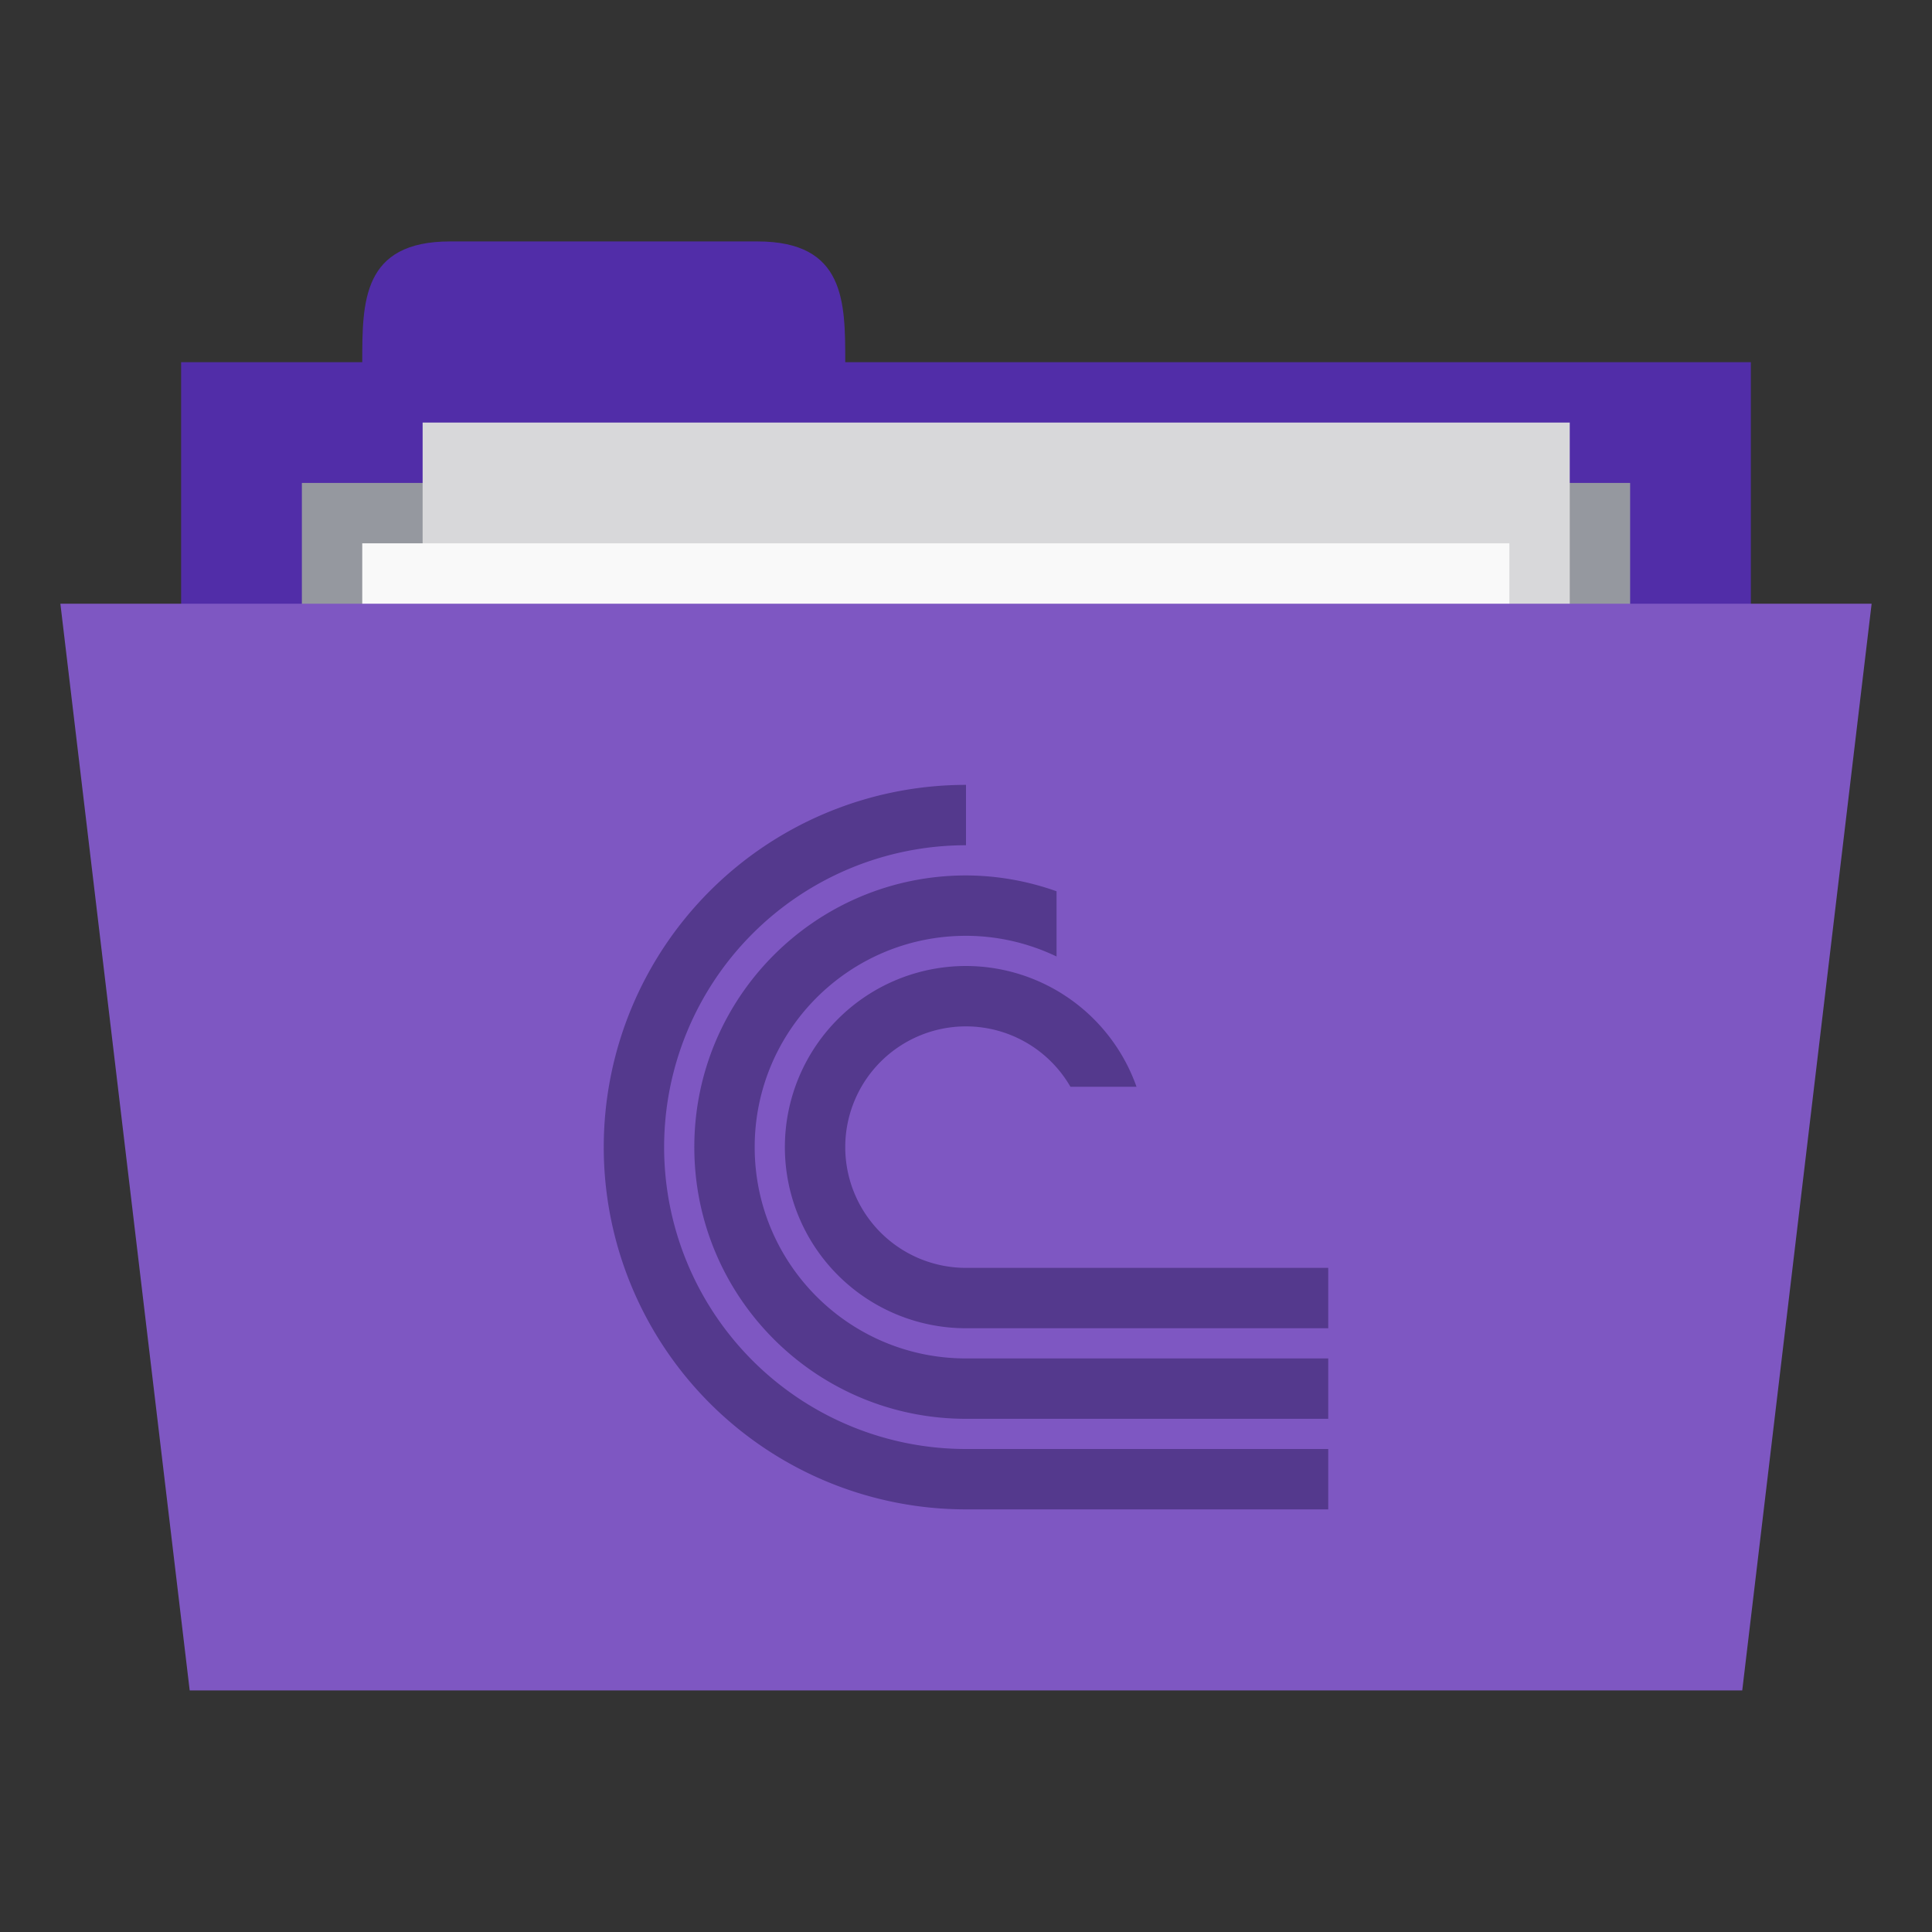 <svg version="1.1" viewBox="0 0 64 64" xmlns="http://www.w3.org/2000/svg">
 <rect x="0" y="0" width="64" height="64" fill="#333333" stroke="none"/>
 <g transform="translate(0,-988.362)">
  <rect x="6" y="1000.36" width="52" height="20" style="fill:#512da8"/>
  <path d="m12 1000.36c0-2 0-4 2.909-4h10.182c2.909 0 2.909 2 2.909 4v2h-16z" style="fill:#512da8"/>
  <path d="m10 1004.36h44v9.935h-44z" style="fill:#95989f"/>
  <rect x="14" y="1002.36" width="38" height="26" style="fill:#d8d8da"/>
  <rect x="12" y="1006.36" width="38" height="26" style="fill:#f9f9f9"/>
  <path d="m2 1008.36h60l-4.286 36h-51.43z" style="fill:#7e57c2"/>
  <path d="m32 1014.362a12 12 0 0 0-12 12 12 12 0 0 0 12 12h12v-2h-12a10 10 0 0 1-10-10 10 10 0 0 1 10-10zm0 3c-4.971 0-9 4.029-9 9s4.029 9 9 9h12v-2h-12c-3.866 0-7-3.134-7-7s3.134-7 7-7c1.038 0 2.063 0.237 3 0.685v-2.16c-0.963-0.344-1.977-0.522-3-0.525zm0 3a6 6 0 0 0-6 6 6 6 0 0 0 6 6h12v-2h-12a4 4 0 0 1-4-4 4 4 0 0 1 4-4 4 4 0 0 1 3.459 2h2.189a6 6 0 0 0-5.648-4z" style="-inkscape-stroke:none;fill:#54398d;font-variation-settings:normal;stop-color:#000000"/>
 </g>
</svg>
